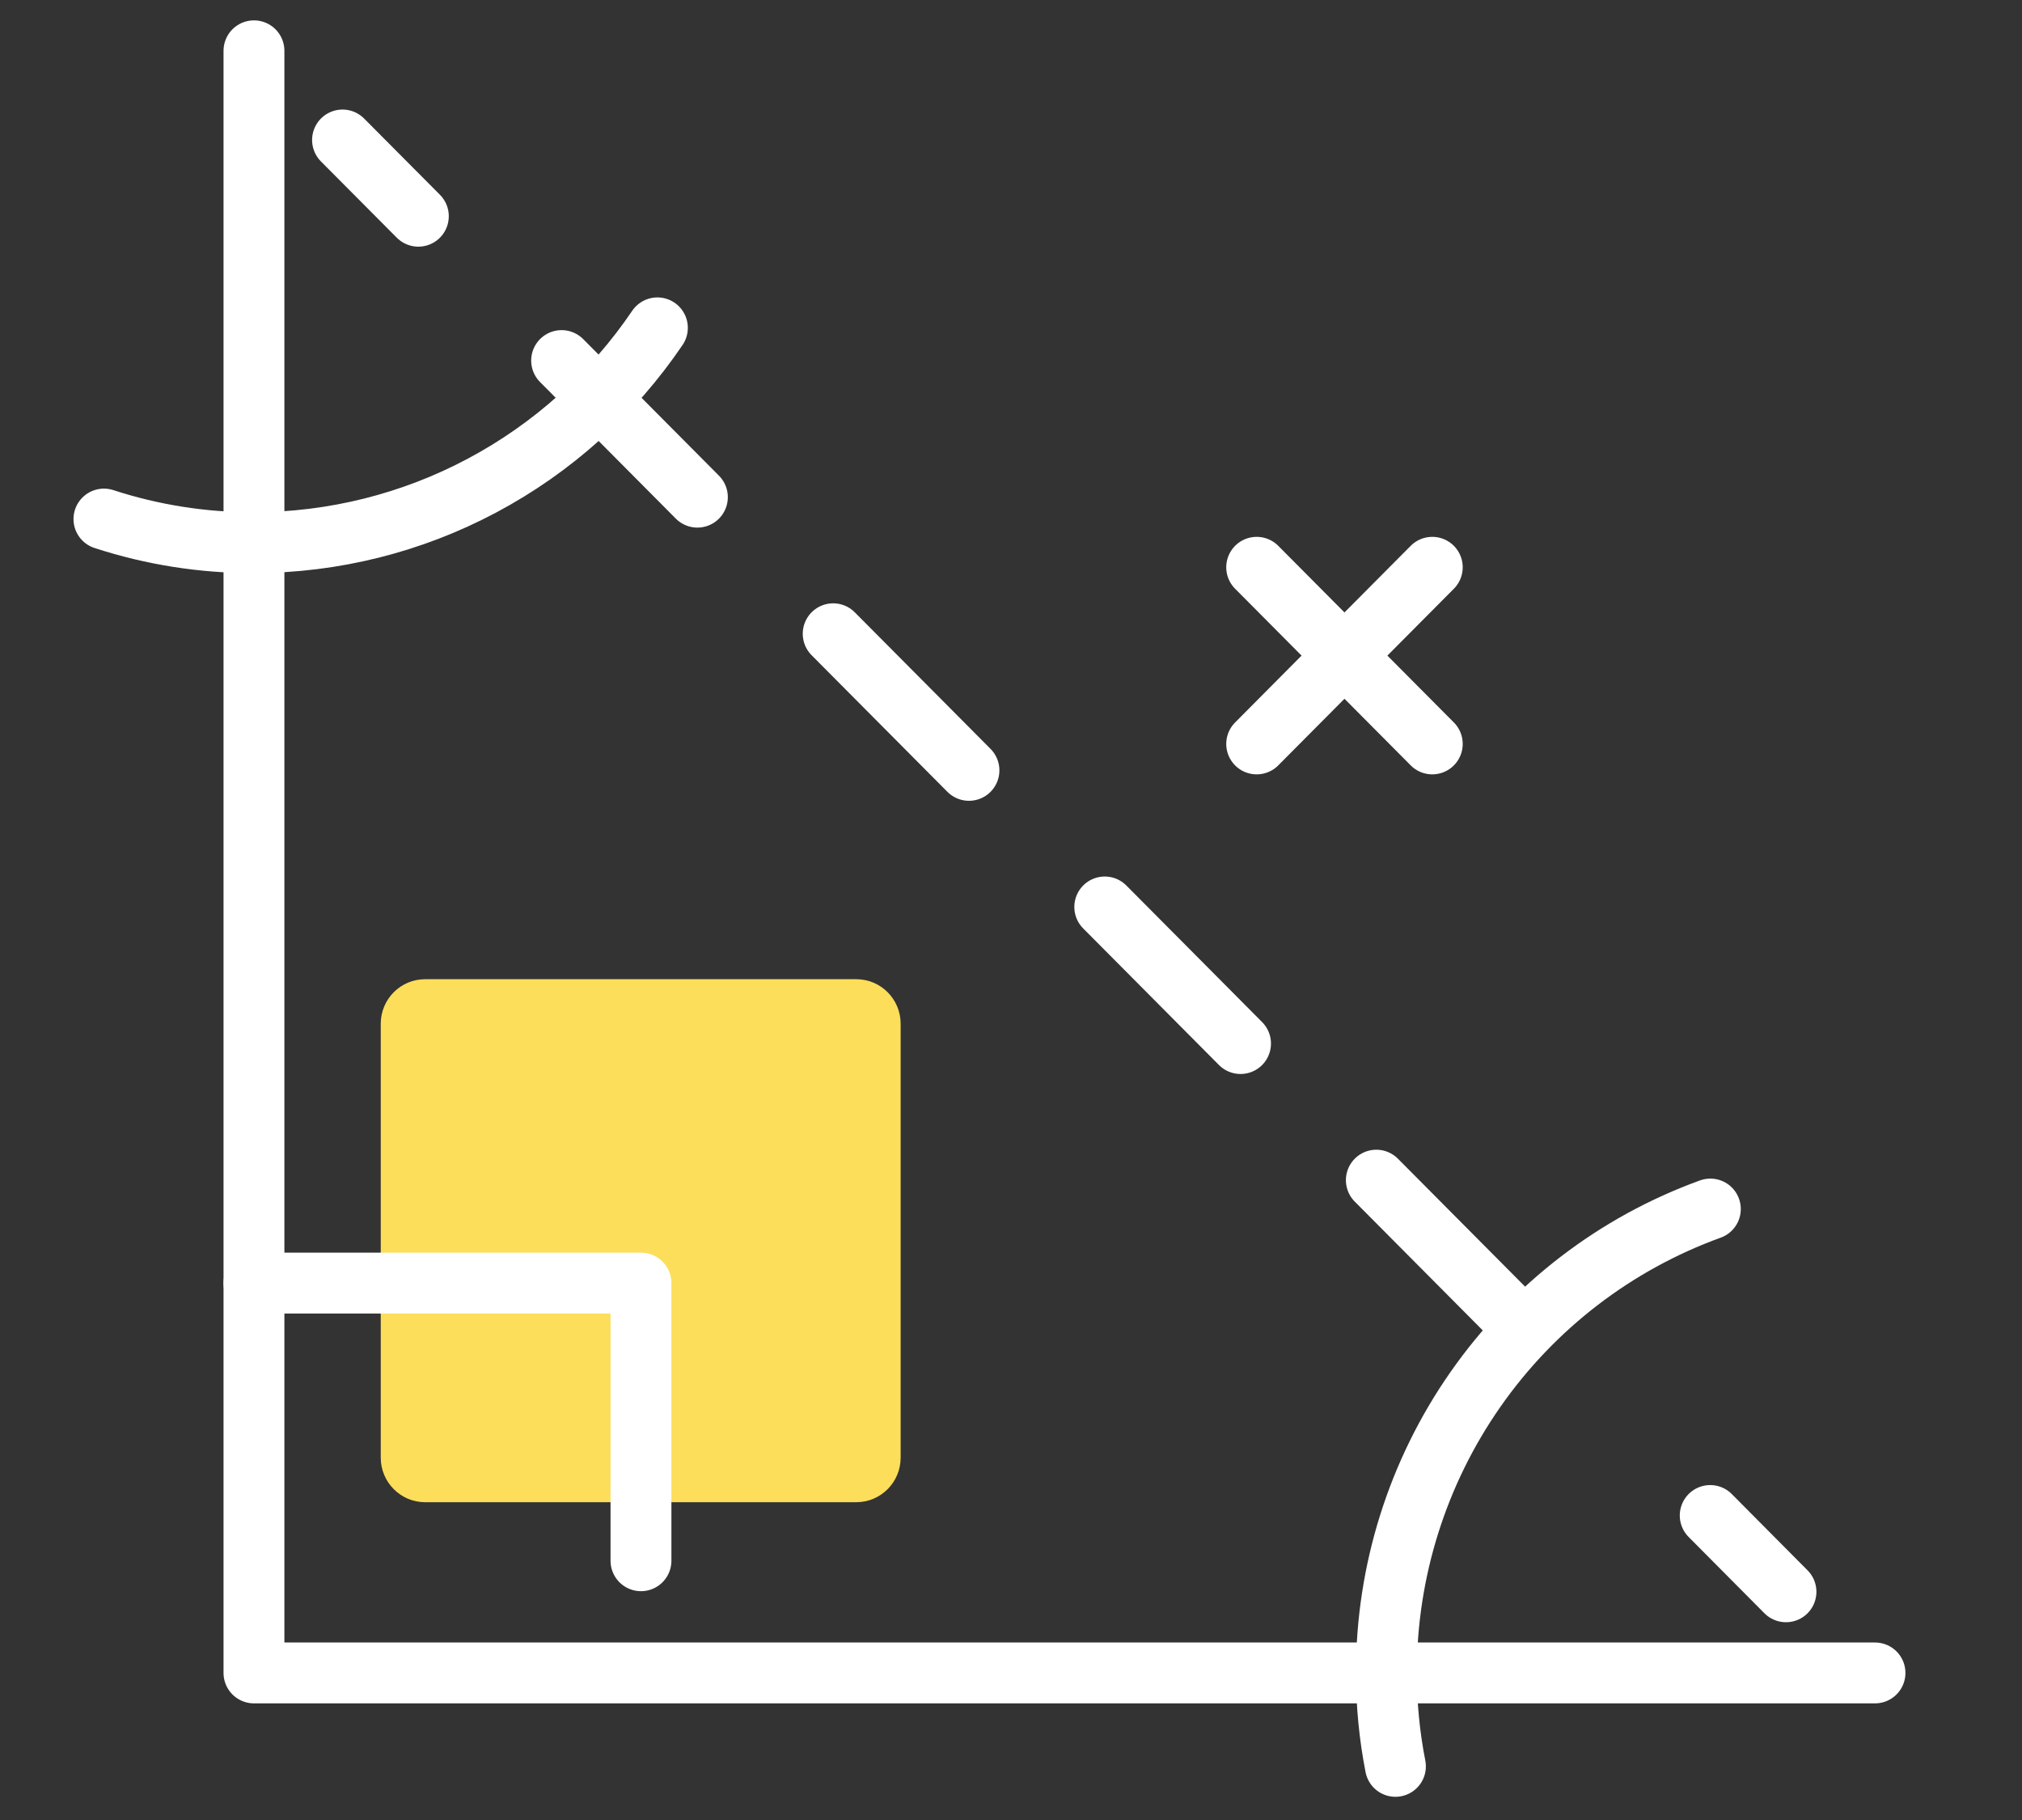 <svg width="40" height="36" viewBox="0 0 40 36" fill="none" xmlns="http://www.w3.org/2000/svg">
<rect x="0" y="0" width="40" height="36" fill="#333333" stroke="none"/>
<path d="M16.94 19.369H8.409C7.925 19.369 7.532 19.763 7.532 20.25V28.832C7.532 29.319 7.925 29.714 8.409 29.714H16.94C17.424 29.714 17.817 29.319 17.817 28.832V20.25C17.817 19.763 17.424 19.369 16.94 19.369Z" fill="#FCDE5A"/>
<path d="M5.024 1.005V33.091H37.092" stroke="white" stroke-width="1.204" stroke-linecap="round" stroke-linejoin="round"/>
<path d="M5.024 25.38H12.68V30.872" stroke="white" stroke-width="1.204" stroke-linecap="round" stroke-linejoin="round"/>
<path d="M6.776 2.769L8.276 4.277" stroke="white" stroke-width="1.204" stroke-linecap="round" stroke-linejoin="round"/>
<path d="M11.11 7.132L32.408 28.555" stroke="white" stroke-width="1.204" stroke-linecap="round" stroke-linejoin="round" stroke-dasharray="3.81 3.81"/>
<path d="M33.832 29.977L35.331 31.486" stroke="white" stroke-width="1.204" stroke-linecap="round" stroke-linejoin="round"/>
<path d="M27.605 34.939C27.486 34.331 27.426 33.712 27.426 33.091C27.425 31.084 28.04 29.126 29.188 27.483C30.335 25.841 31.958 24.595 33.835 23.915" stroke="white" stroke-width="1.204" stroke-linecap="round" stroke-linejoin="round"/>
<path d="M2.056 10.267C3.014 10.579 4.015 10.737 5.023 10.734C6.597 10.732 8.146 10.345 9.537 9.604C10.928 8.864 12.119 7.793 13.005 6.485" stroke="white" stroke-width="1.204" stroke-linecap="round" stroke-linejoin="round"/>
<path d="M24.86 11.221L28.334 14.715" stroke="white" stroke-width="1.204" stroke-linecap="round" stroke-linejoin="round"/>
<path d="M24.86 14.715L28.334 11.221" stroke="white" stroke-width="1.204" stroke-linecap="round" stroke-linejoin="round"/>
</svg>
